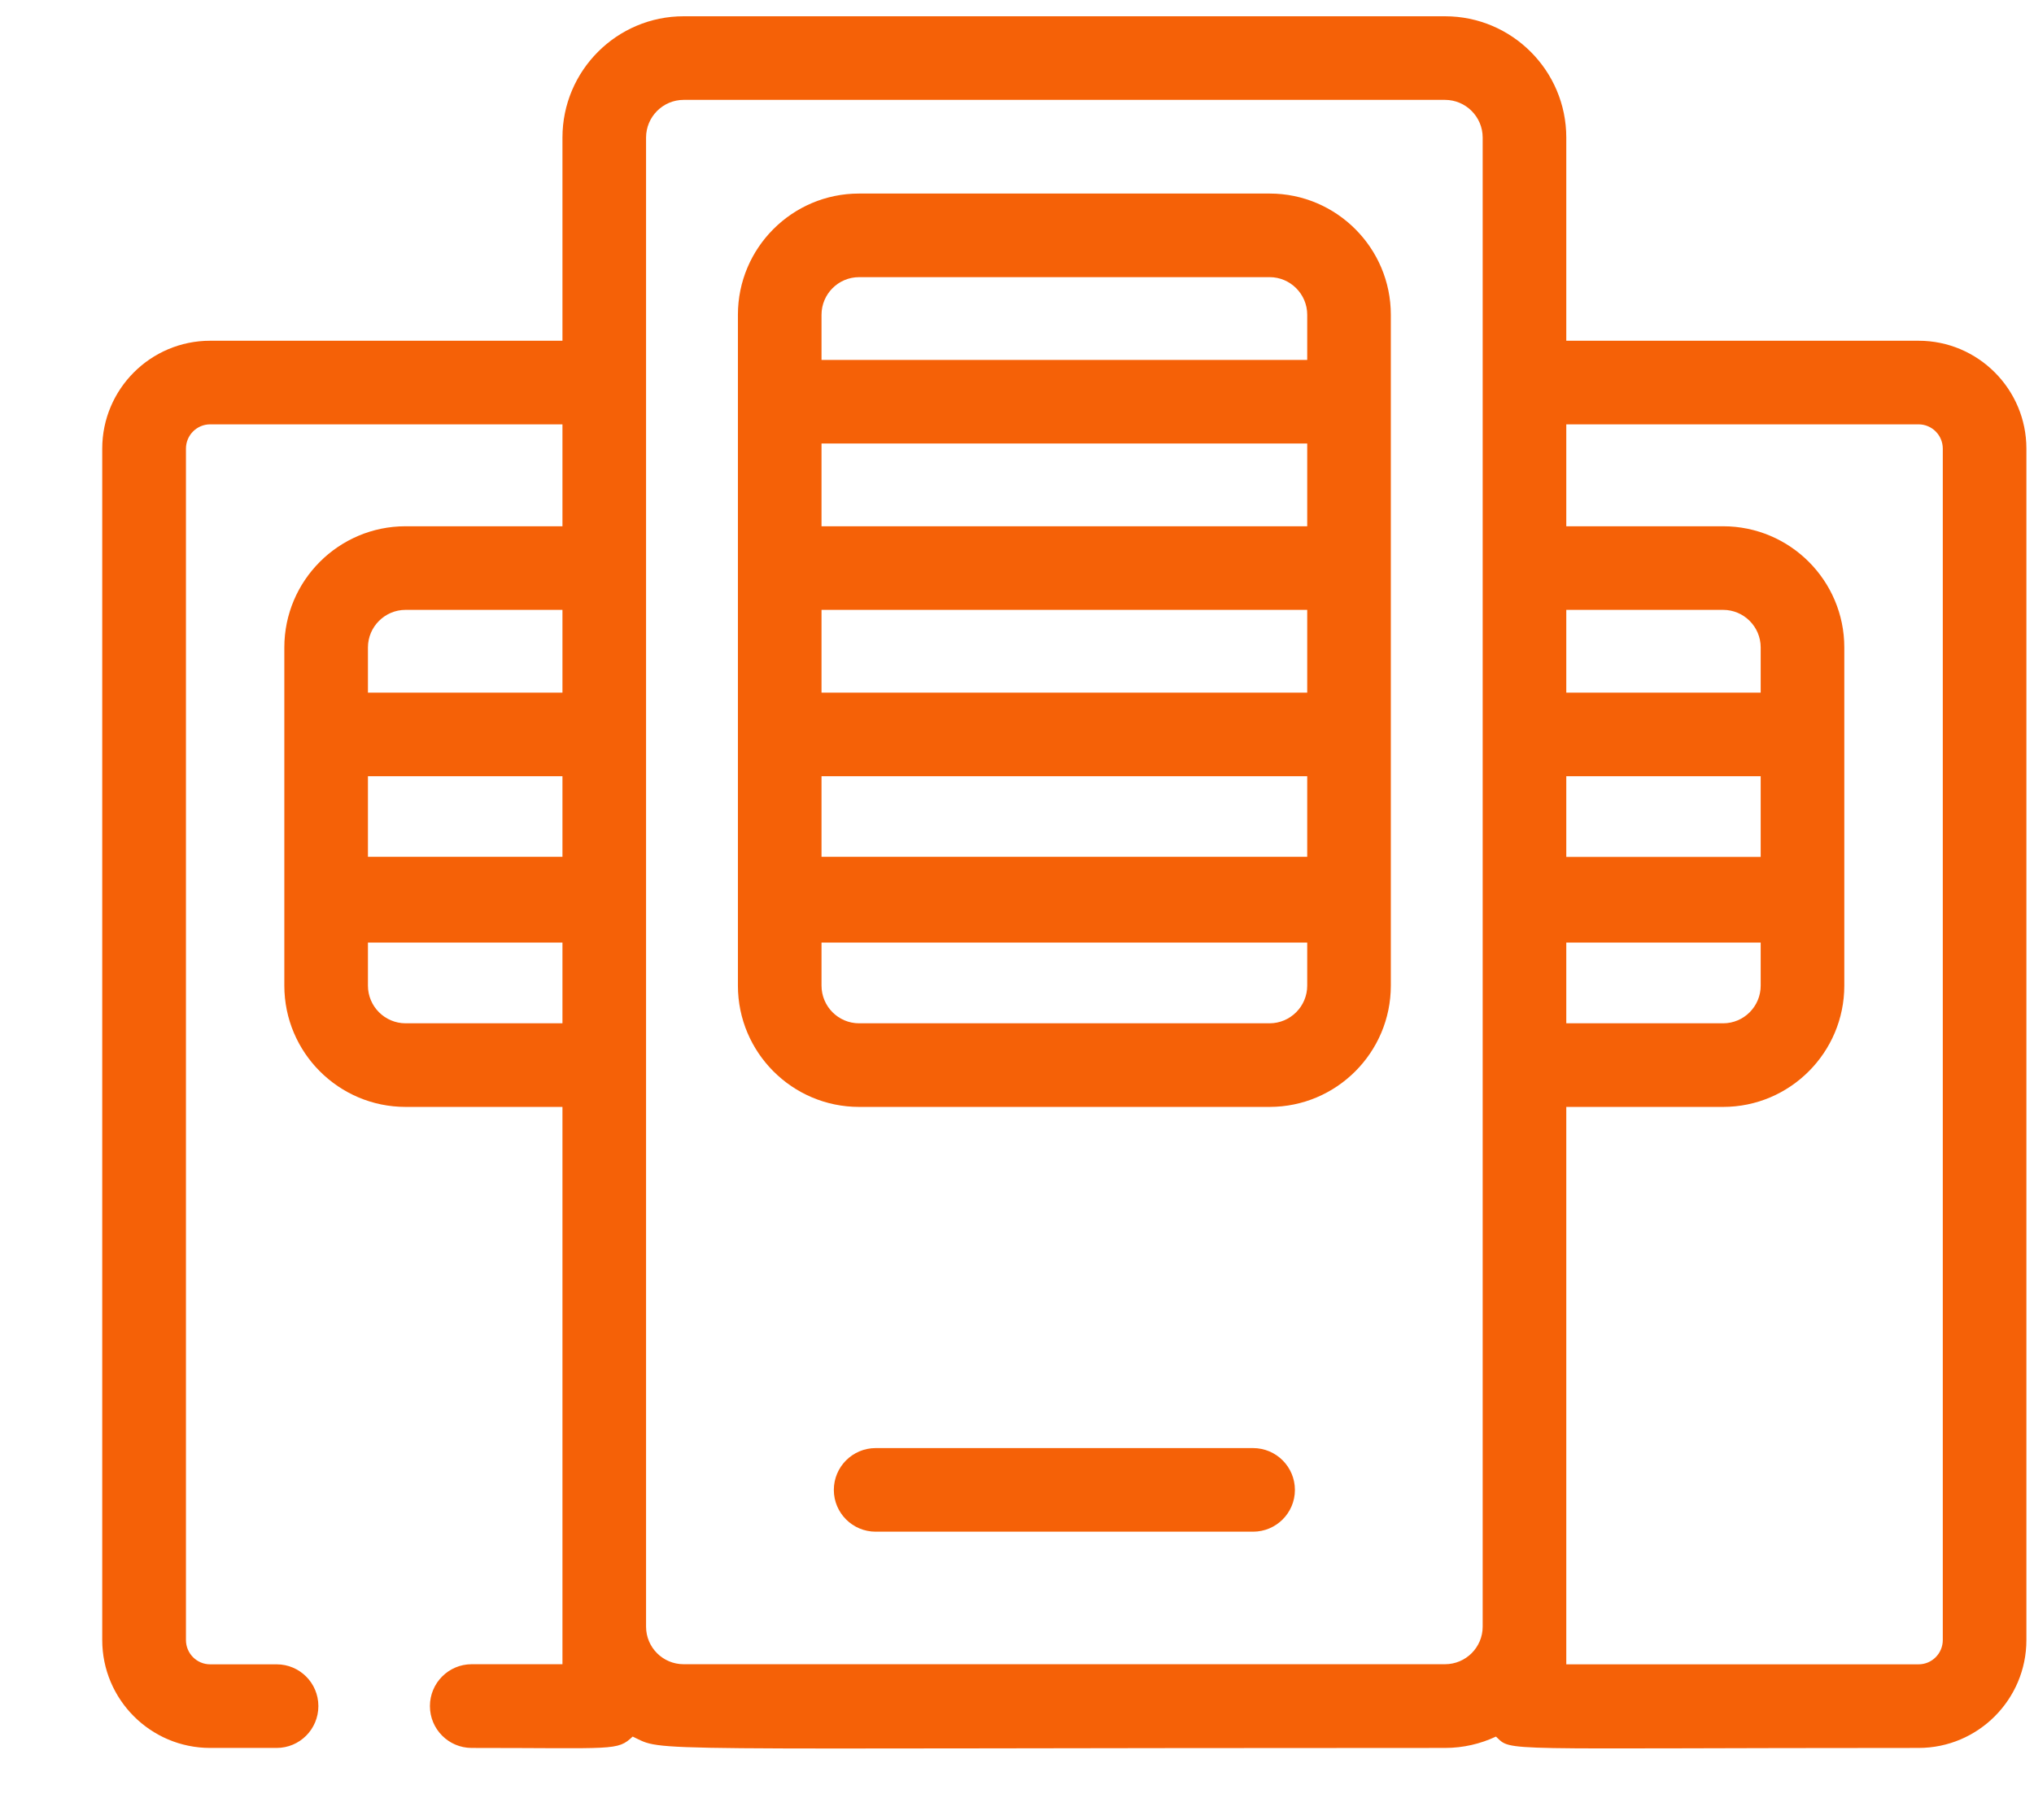 <?xml version="1.0" encoding="UTF-8"?>
<svg width="19px" height="17px" viewBox="0 0 19 17" version="1.1" xmlns="http://www.w3.org/2000/svg" xmlns:xlink="http://www.w3.org/1999/xlink">
    <!-- Generator: Sketch 46 (44423) - http://www.bohemiancoding.com/sketch -->
    <title>Group 18</title>
    <desc>Created with Sketch.</desc>
    <defs></defs>
    <g id="Page-1" stroke="none" stroke-width="1" fill="none" fill-rule="evenodd">
        <g id="icon" transform="translate(-34, -78)" fill-rule="nonzero" fill="#F56107">
            <g id="Group-18" transform="translate(34, 78)">
                <path d="M11.86,1.808 L8.024,1.808 C7.4,1.808 6.893,2.316 6.893,2.94 C6.893,3.158 6.893,8.976 6.893,9.207 C6.893,9.832 7.401,10.34 8.025,10.34 L11.859,10.34 C12.484,10.34 12.992,9.832 12.992,9.207 C12.992,6.875 12.992,5.17 12.992,2.94 C12.992,2.316 12.484,1.808 11.86,1.808 Z M12.211,9.207 C12.211,9.401 12.053,9.559 11.859,9.559 L8.025,9.559 C7.831,9.559 7.674,9.401 7.674,9.207 L7.674,8.805 L12.211,8.805 L12.211,9.207 L12.211,9.207 Z M12.211,8.004 L7.674,8.004 L7.674,7.251 L12.211,7.251 L12.211,8.004 Z M12.211,6.47 L7.674,6.47 L7.674,5.697 L12.211,5.697 L12.211,6.47 Z M12.211,4.916 L7.674,4.916 L7.674,4.143 L12.211,4.143 L12.211,4.916 Z M12.211,3.362 L7.674,3.362 L7.674,2.94 C7.674,2.747 7.831,2.589 8.025,2.589 L11.86,2.589 C12.053,2.589 12.211,2.747 12.211,2.94 L12.211,3.362 L12.211,3.362 Z" id="Shape"></path>
                <path d="M11.705,13.527 L8.18,13.527 C7.964,13.527 7.789,13.702 7.789,13.918 C7.789,14.133 7.964,14.308 8.18,14.308 L11.705,14.308 C11.921,14.308 12.096,14.133 12.096,13.918 C12.096,13.702 11.921,13.527 11.705,13.527 Z" id="Shape"></path>
                <path d="M14.631,1.285 C14.631,0.66 14.123,0.152 13.498,0.152 L6.386,0.152 C5.762,0.152 5.254,0.66 5.254,1.285 L5.254,1.746 L5.254,2.527 L5.254,3.183 L1.963,3.183 C1.407,3.183 0.955,3.635 0.955,4.191 L0.955,15.32 C0.955,15.876 1.407,16.328 1.963,16.328 L2.584,16.328 C2.8,16.328 2.974,16.153 2.974,15.937 C2.974,15.721 2.799,15.547 2.584,15.547 L1.963,15.547 C1.838,15.547 1.737,15.445 1.737,15.32 L1.737,4.191 C1.737,4.066 1.838,3.964 1.963,3.964 L5.254,3.964 L5.254,4.916 L3.788,4.916 C3.164,4.916 2.656,5.424 2.656,6.048 C2.656,7.852 2.656,6.728 2.656,9.207 C2.656,9.832 3.164,10.34 3.789,10.34 L5.254,10.34 C5.254,10.908 5.254,14.973 5.254,15.546 L4.406,15.546 C4.191,15.546 4.016,15.721 4.016,15.937 C4.016,16.153 4.191,16.328 4.406,16.328 C5.751,16.328 5.764,16.358 5.91,16.222 C6.228,16.37 5.769,16.328 13.498,16.328 C13.668,16.328 13.829,16.29 13.974,16.222 C14.13,16.367 13.937,16.328 17.922,16.328 C18.477,16.328 18.929,15.876 18.929,15.32 L18.929,4.191 C18.929,3.635 18.477,3.183 17.922,3.183 L14.631,3.183 L14.631,2.527 L14.631,1.285 Z M5.254,9.559 L3.789,9.559 C3.595,9.559 3.437,9.401 3.437,9.207 L3.437,8.805 L5.254,8.805 L5.254,9.559 L5.254,9.559 Z M5.254,8.004 L3.437,8.004 L3.437,7.251 L5.254,7.251 L5.254,8.004 Z M5.254,6.47 L3.437,6.47 L3.437,6.048 C3.437,5.855 3.595,5.697 3.788,5.697 L5.254,5.697 L5.254,6.47 L5.254,6.47 Z M13.85,15.195 C13.85,15.389 13.692,15.546 13.498,15.546 L6.386,15.546 C6.192,15.546 6.035,15.389 6.035,15.195 C6.035,13.896 6.035,2.609 6.035,1.285 C6.035,1.091 6.193,0.933 6.386,0.933 L13.498,0.933 C13.692,0.933 13.85,1.091 13.85,1.285 C13.85,1.642 13.85,14.804 13.85,15.195 Z M14.631,5.697 L16.096,5.697 C16.29,5.697 16.447,5.855 16.447,6.048 L16.447,6.47 L14.631,6.47 L14.631,5.697 L14.631,5.697 Z M14.631,7.251 L16.447,7.251 L16.447,8.005 L14.631,8.005 L14.631,7.251 Z M14.631,8.805 L16.447,8.805 L16.447,9.207 C16.447,9.401 16.29,9.559 16.096,9.559 L14.631,9.559 L14.631,8.805 L14.631,8.805 Z M17.922,3.964 C18.047,3.964 18.148,4.066 18.148,4.191 L18.148,15.32 C18.148,15.445 18.047,15.547 17.922,15.547 L14.631,15.547 C14.631,14.973 14.631,10.908 14.631,10.34 L16.096,10.34 C16.72,10.34 17.228,9.832 17.228,9.207 C17.228,8.533 17.228,6.716 17.228,6.048 C17.228,5.424 16.721,4.916 16.096,4.916 L14.631,4.916 L14.631,3.964 L17.922,3.964 L17.922,3.964 Z" id="Shape"></path>
            </g>
        </g>
    </g>
</svg>